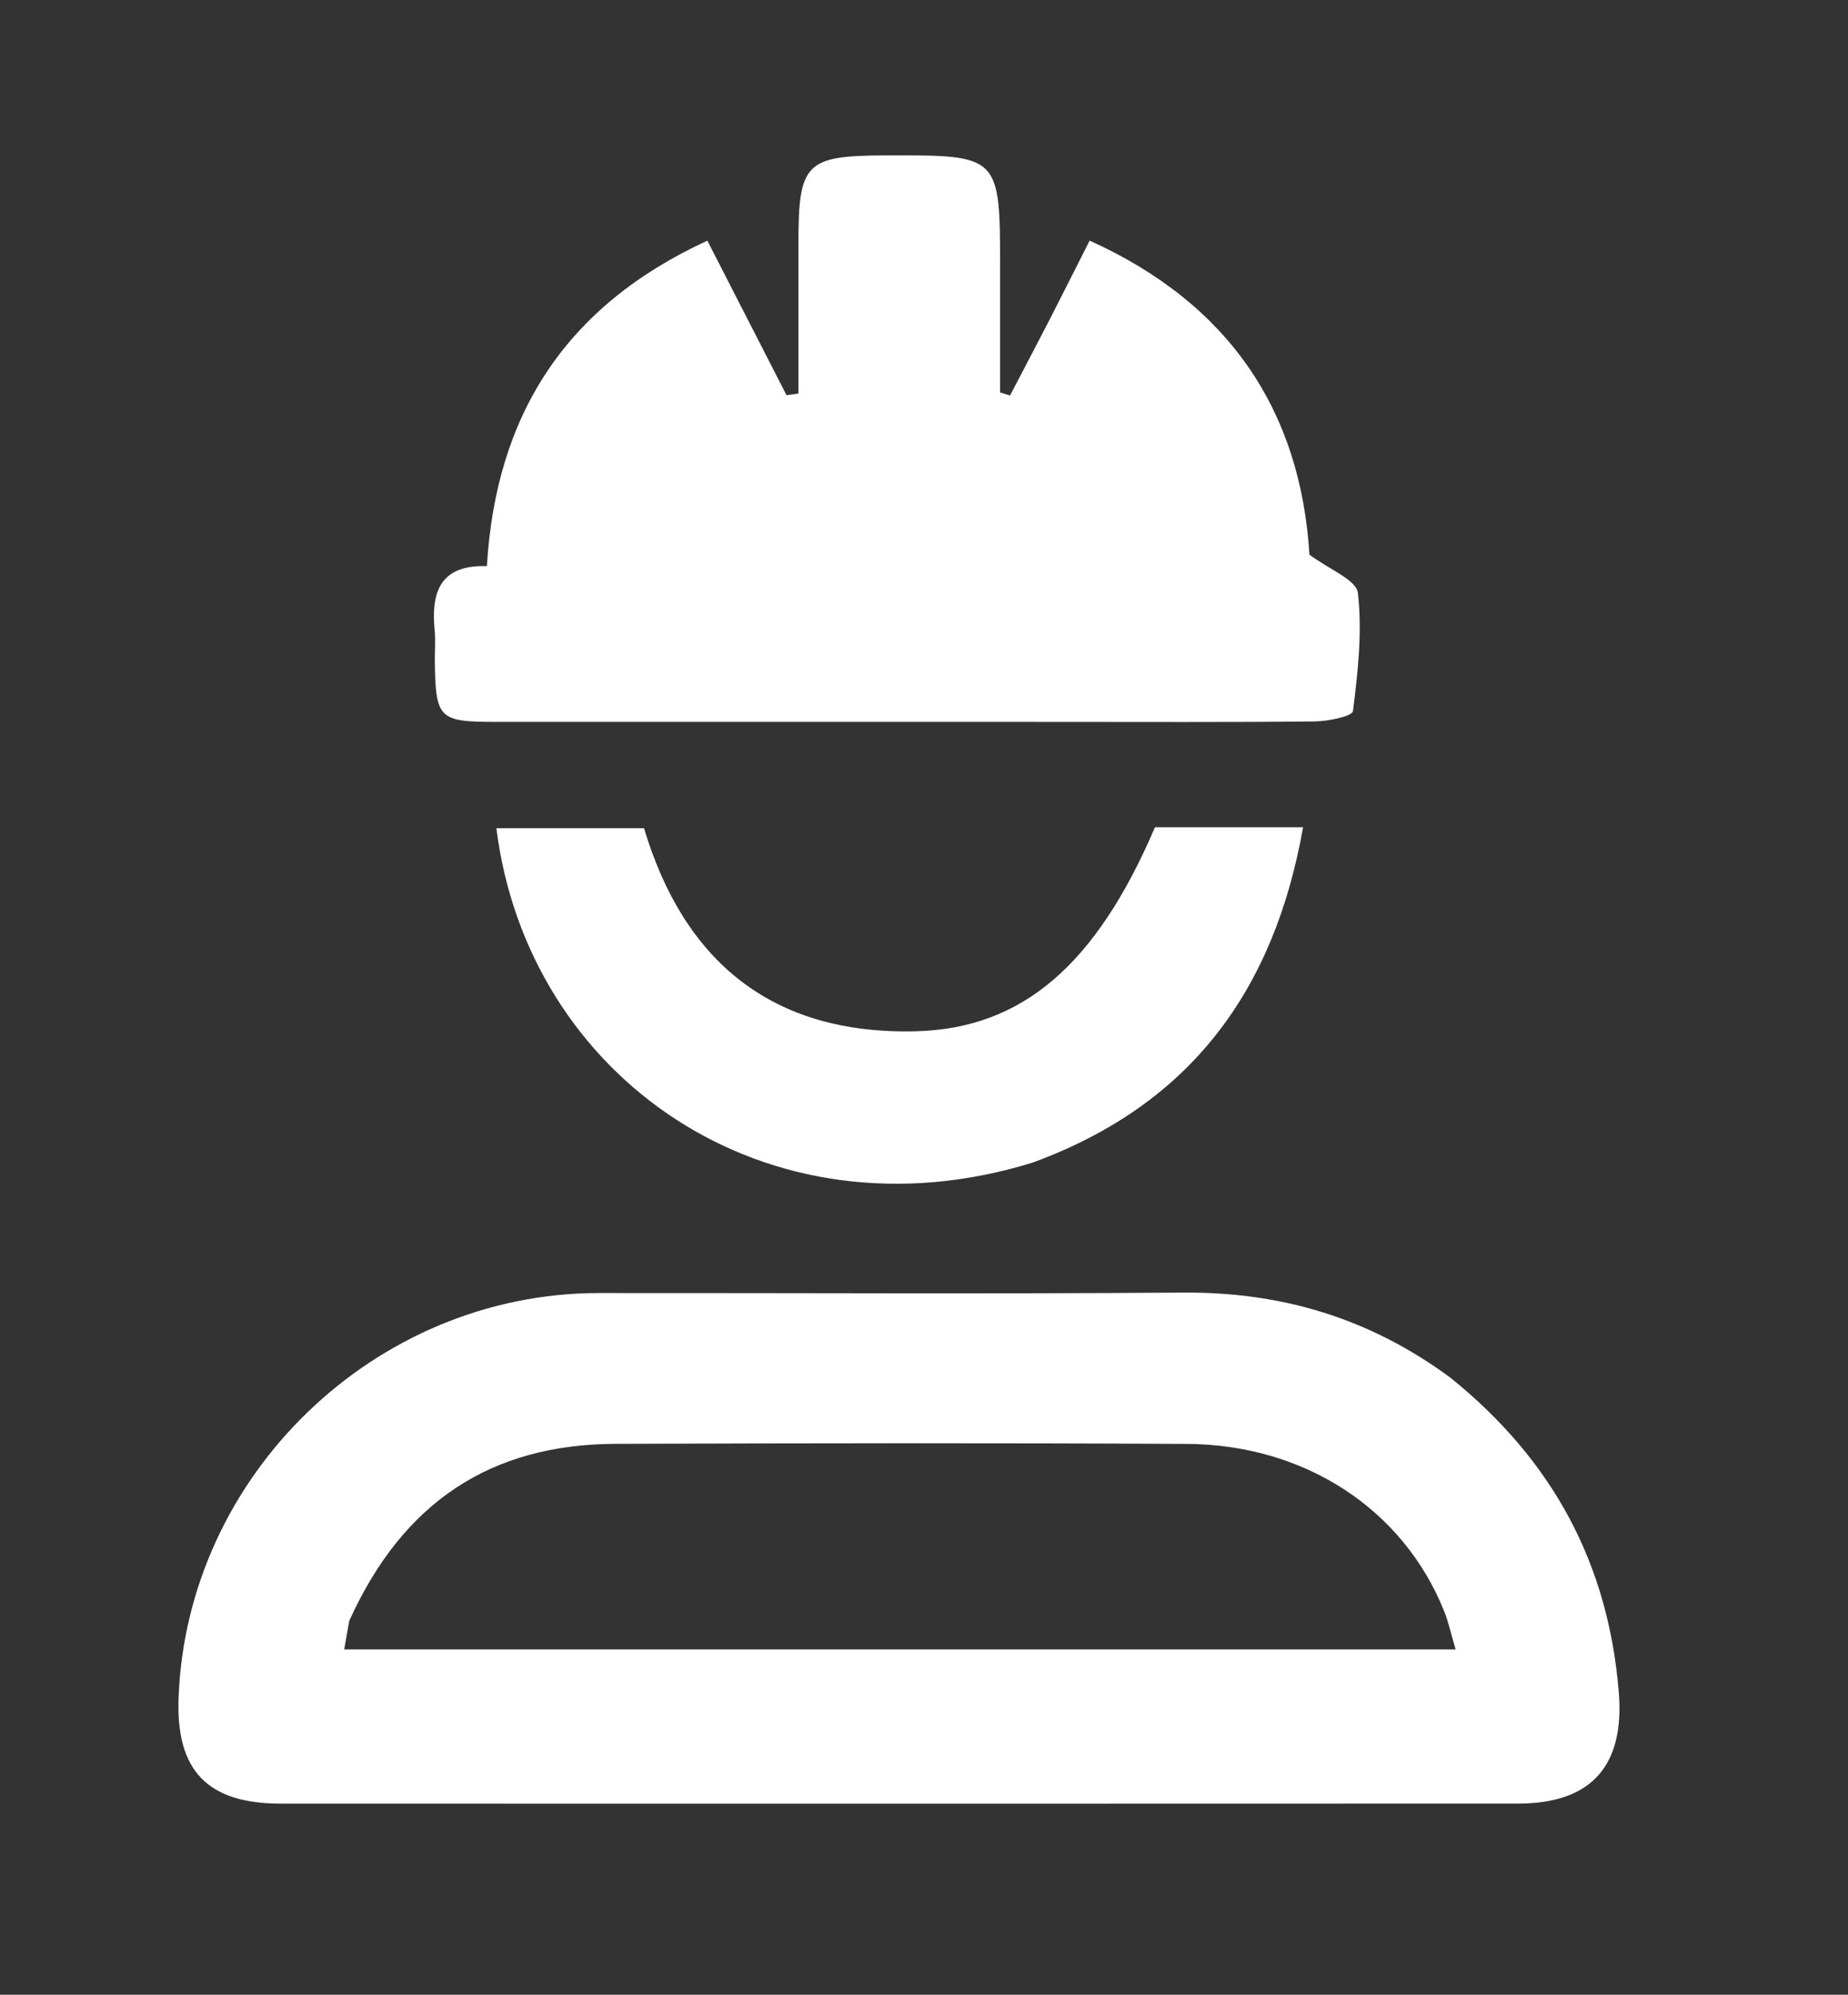 <svg version="1.1" id="Layer_1" xmlns="http://www.w3.org/2000/svg" xmlns:xlink="http://www.w3.org/1999/xlink" x="0px" y="0px"
	 width="100%" viewBox="0 0 215 232" enable-background="new 0 0 215 232" xml:space="preserve">
<rect x="0" y="0" width="215" height="232" fill="#333333" stroke="none"/>
<path fill="transparent" opacity="1" stroke="none" 
	d="
M118,233 
	C78.667,233 39.833,233 1,233 
	C1,155.667 1,78.333 1,1 
	C72.667,1 144.333,1 216,1 
	C216,78.333 216,155.667 216,233 
	C183.5,233 151,233 118,233 
M168.452,160.007 
	C159.279,153.252 149.011,150.249 137.612,150.334 
	C114.953,150.503 92.292,150.369 69.632,150.387 
	C43.649,150.407 21.73,171.547 20.775,197.476 
	C20.464,205.936 24.131,209.769 32.671,209.771 
	C80.658,209.783 128.645,209.784 176.631,209.764 
	C185.212,209.761 189.017,205.299 188.335,196.832 
	C187.128,181.873 180.652,169.817 168.452,160.007 
M122.5,83.962 
	C132.655,83.962 142.811,84.014 152.966,83.908 
	C154.517,83.891 157.33,83.305 157.406,82.708 
	C157.985,78.159 158.498,73.487 157.982,68.974 
	C157.805,67.43 154.63,66.229 152.343,64.508 
	C151.313,47.9 143.136,35.38 126.77,27.983 
	C125.071,31.34 123.592,34.298 122.08,37.239 
	C120.573,40.168 119.032,43.079 117.507,45.998 
	C117.122,45.88 116.738,45.762 116.353,45.645 
	C116.353,40.869 116.353,36.094 116.353,31.319 
	C116.353,18.034 116.353,18.034 103.1,18.073 
	C93.718,18.1 92.893,18.926 92.892,28.299 
	C92.891,34.123 92.892,39.947 92.892,45.771 
	C92.43,45.836 91.968,45.901 91.506,45.965 
	C88.508,40.114 85.51,34.263 82.295,27.99 
	C65.845,35.568 57.707,48.175 56.646,65.843 
	C51.168,65.664 50.137,68.915 50.568,73.32 
	C50.681,74.475 50.576,75.65 50.588,76.815 
	C50.661,83.559 51.045,83.958 57.57,83.959 
	C78.88,83.964 100.19,83.962 122.5,83.962 
M120.519,135.101 
	C138.633,128.445 148.259,115.083 151.604,96.211 
	C145.509,96.211 139.902,96.211 134.373,96.211 
	C127.513,112.235 118.935,119.625 106.551,119.941 
	C89.738,120.368 79.536,111.727 74.925,96.321 
	C68.947,96.321 63.36,96.321 57.75,96.321 
	C61.365,125.298 89.174,144.786 120.519,135.101 
z"/>
<path fill="#ffffff" opacity="1" stroke="none" 
	d="
M168.735,160.227 
	C180.652,169.817 187.128,181.873 188.335,196.832 
	C189.017,205.299 185.212,209.761 176.631,209.764 
	C128.645,209.784 80.658,209.783 32.671,209.771 
	C24.131,209.769 20.464,205.936 20.775,197.476 
	C21.73,171.547 43.649,150.407 69.632,150.387 
	C92.292,150.369 114.953,150.503 137.612,150.334 
	C149.011,150.249 159.279,153.252 168.735,160.227 
M40.631,188.518 
	C40.445,189.57 40.258,190.622 40.042,191.838 
	C83.231,191.838 126.002,191.838 169.348,191.838 
	C168.842,190.127 168.541,188.707 168.01,187.38 
	C163.28,175.57 151.84,168.006 138.076,167.934 
	C115.922,167.817 93.767,167.847 71.613,167.926 
	C57.198,167.977 46.916,174.61 40.631,188.518 
z"/>
<path fill="#ffffff" opacity="1" stroke="none" 
	d="
M122,83.962 
	C100.19,83.962 78.88,83.964 57.57,83.959 
	C51.045,83.958 50.661,83.559 50.588,76.815 
	C50.576,75.65 50.681,74.475 50.568,73.32 
	C50.137,68.915 51.168,65.664 56.646,65.843 
	C57.707,48.175 65.845,35.568 82.295,27.99 
	C85.51,34.263 88.508,40.114 91.506,45.965 
	C91.968,45.901 92.43,45.836 92.892,45.771 
	C92.892,39.947 92.891,34.123 92.892,28.299 
	C92.893,18.926 93.718,18.1 103.1,18.073 
	C116.353,18.034 116.353,18.034 116.353,31.319 
	C116.353,36.094 116.353,40.869 116.353,45.645 
	C116.738,45.762 117.122,45.88 117.507,45.998 
	C119.032,43.079 120.573,40.168 122.08,37.239 
	C123.592,34.298 125.071,31.34 126.77,27.983 
	C143.136,35.38 151.313,47.9 152.343,64.508 
	C154.63,66.229 157.805,67.43 157.982,68.974 
	C158.498,73.487 157.985,78.159 157.406,82.708 
	C157.33,83.305 154.517,83.891 152.966,83.908 
	C142.811,84.014 132.655,83.962 122,83.962 
z"/>
<path fill="#ffffff" opacity="1" stroke="none" 
	d="
M120.136,135.217 
	C89.174,144.786 61.365,125.298 57.75,96.321 
	C63.36,96.321 68.947,96.321 74.925,96.321 
	C79.536,111.727 89.738,120.368 106.551,119.941 
	C118.935,119.625 127.513,112.235 134.373,96.211 
	C139.902,96.211 145.509,96.211 151.604,96.211 
	C148.259,115.083 138.633,128.445 120.136,135.217 
z"/>
<path fill="transparent" opacity="1" stroke="none" 
	d="
M40.774,188.144 
	C46.916,174.61 57.198,167.977 71.613,167.926 
	C93.767,167.847 115.922,167.817 138.076,167.934 
	C151.84,168.006 163.28,175.57 168.01,187.38 
	C168.541,188.707 168.842,190.127 169.348,191.838 
	C126.002,191.838 83.231,191.838 40.042,191.838 
	C40.258,190.622 40.445,189.57 40.774,188.144 
z"/>
</svg>